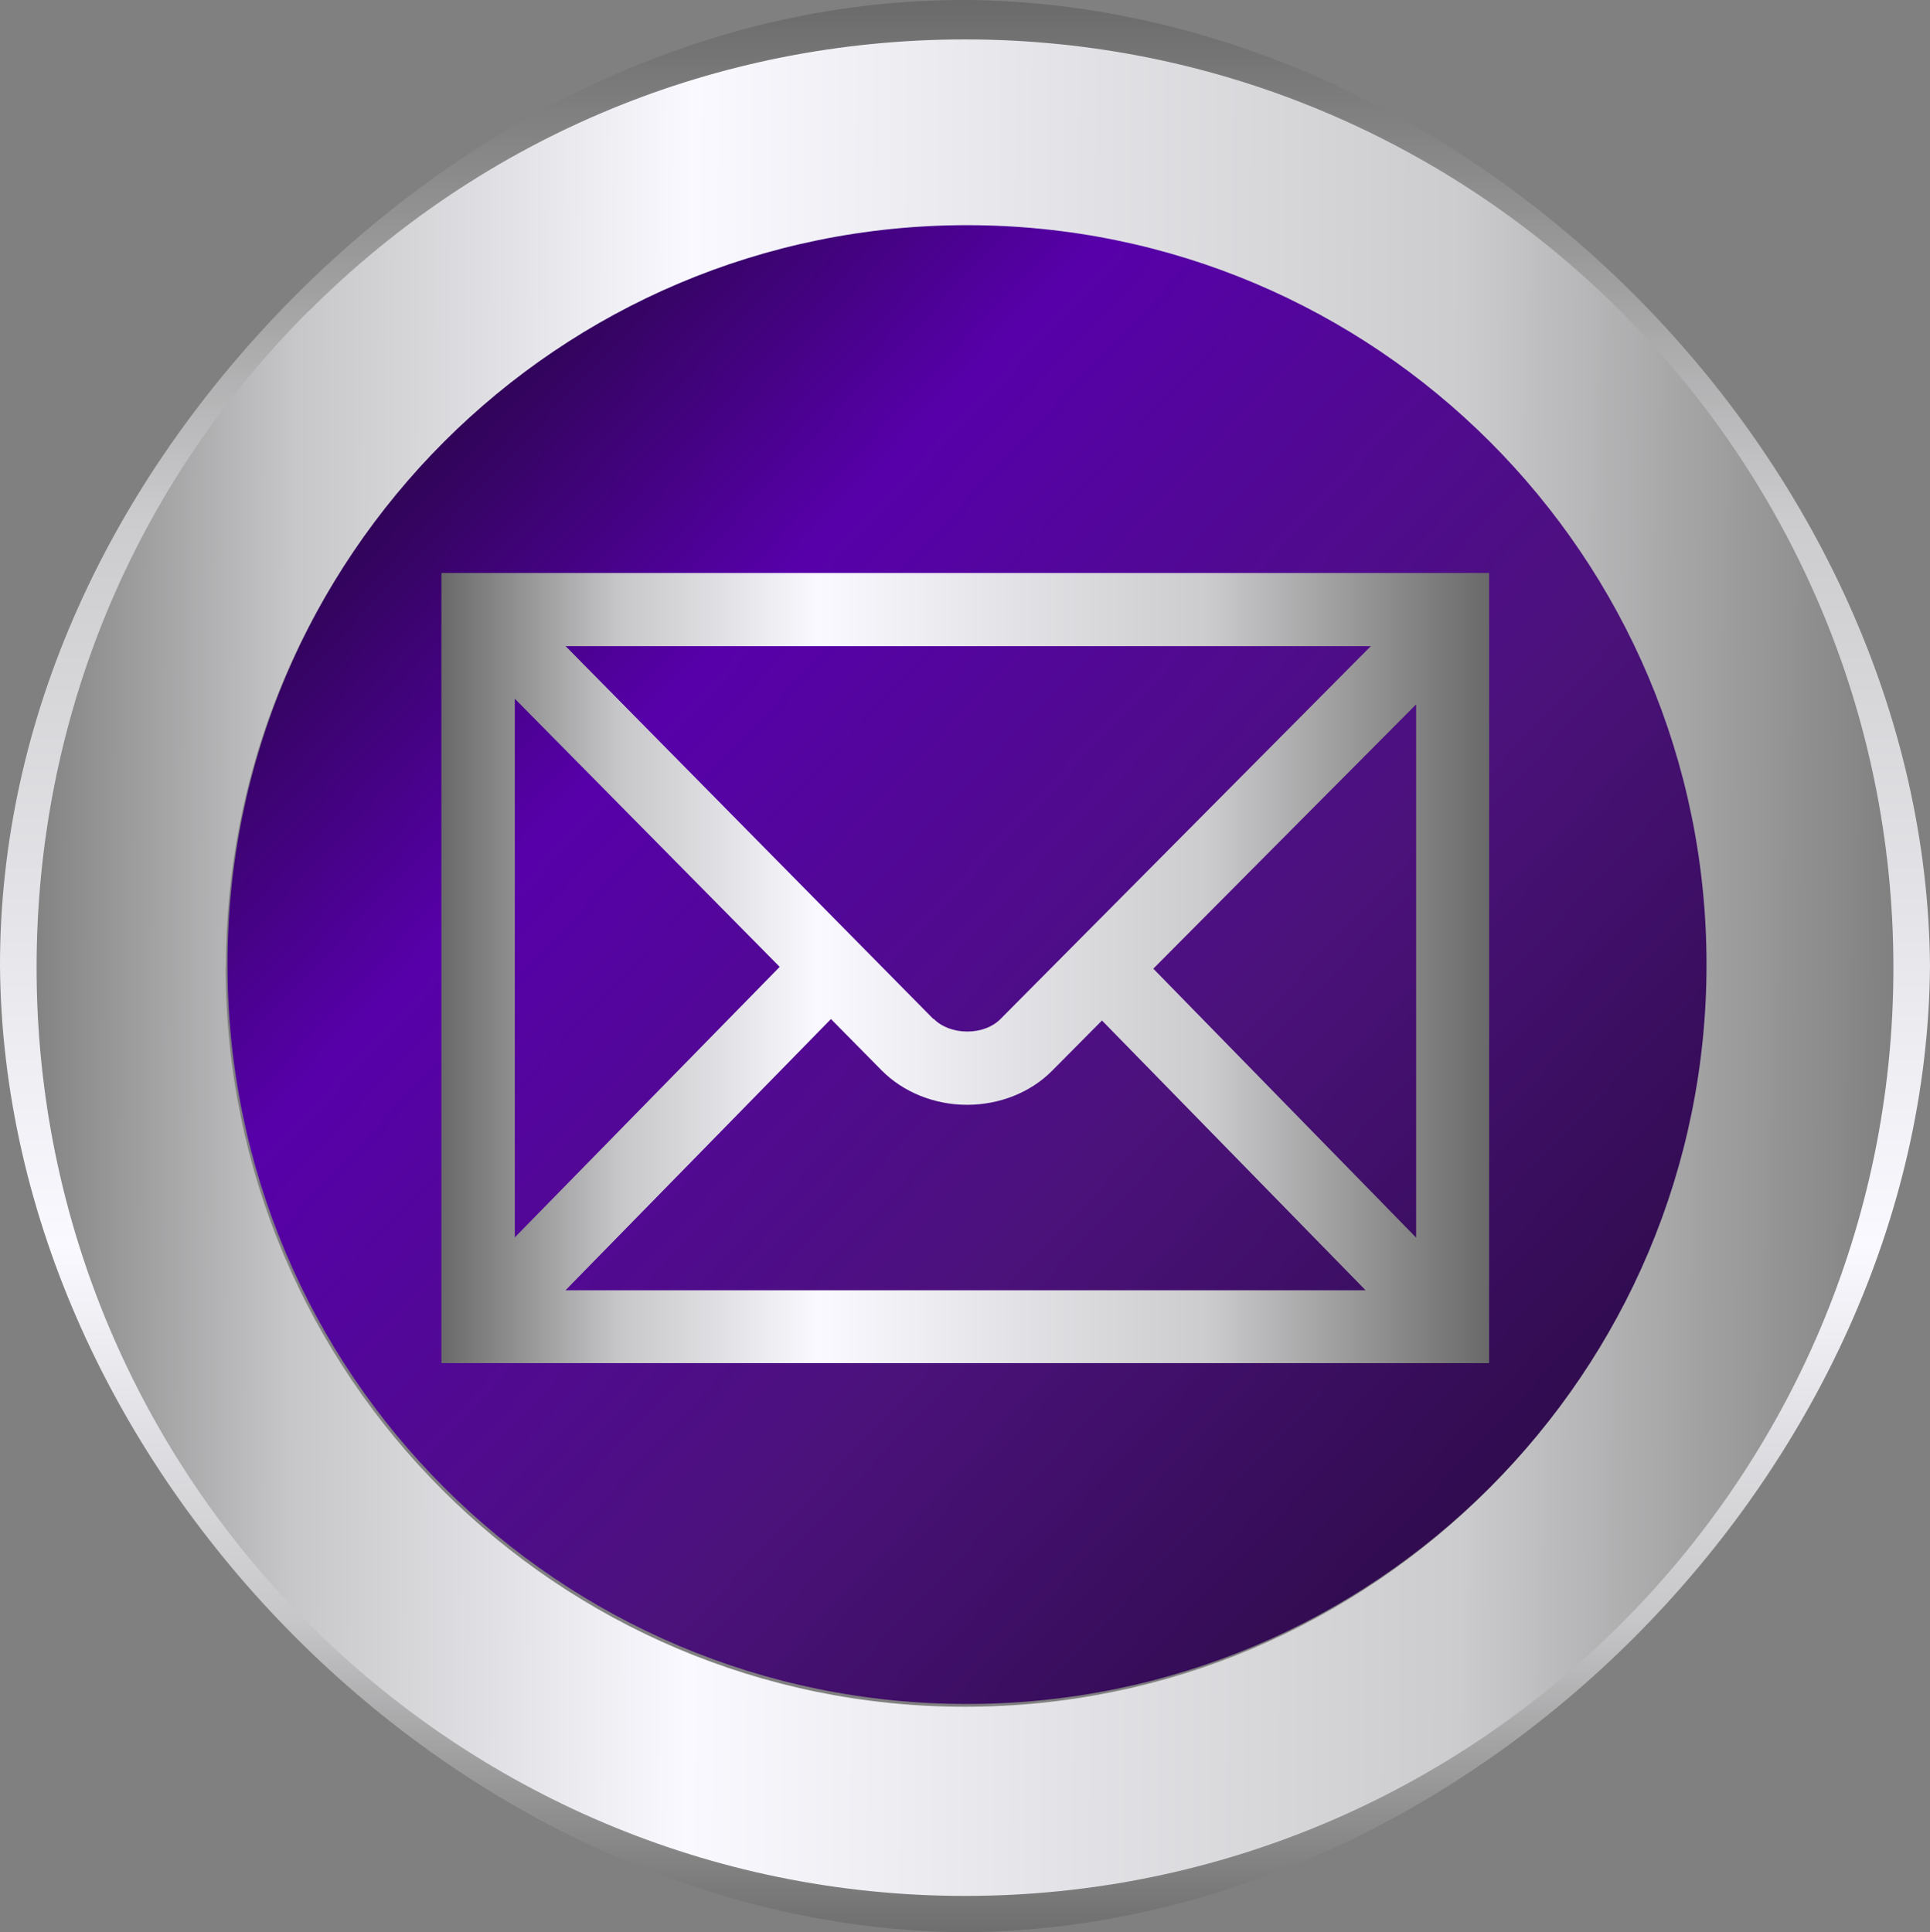 <svg version="1.1" viewBox="0 0 74.9 75" xmlns="http://www.w3.org/2000/svg" xmlns:xlink="http://www.w3.org/1999/xlink">
 <rect x="0" y="0" width="74.9" height="75" fill="#808080" stroke="none"/>
 <defs>
  <linearGradient id="linearGradientSlvr" x1="-1869" x2="-1869" y1="794.4" y2="828" gradientTransform="matrix(1.301,0,0,1.301,1365,-35.3)" gradientUnits="userSpaceOnUse">
   <stop style="stop-color:#696969" offset="0"/>
   <stop style="stop-color:#c7c7c9" offset=".17"/>
   <stop style="stop-color:#f9f9ff" offset=".36"/>
   <stop style="stop-color:#ccccce" offset=".73"/>
   <stop style="stop-color:#696969" offset="1"/>
  </linearGradient>
  <linearGradient id="linearGradient36878" x1="30.75" x2="70.94" y1="746.6" y2="746.6" gradientTransform="matrix(1.012 0 0 -1.012 -13.98 792.9)" gradientUnits="userSpaceOnUse" xlink:href="#linearGradientSlvr"/>
  <linearGradient id="linearGradient36886" x1="11.64" x2="91.66" y1="745.3" y2="745" gradientTransform="matrix(1.012 0 0 -1.012 -14.17 791.5)" gradientUnits="userSpaceOnUse" xlink:href="#linearGradientSlvr"/>
  <linearGradient id="linearGradient36894" x1="51.02" x2="51.02" y1="707.3" y2="782.4" gradientTransform="matrix(1.012 0 0 -1.012 -14.17 791.5)" gradientUnits="userSpaceOnUse" xlink:href="#linearGradientSlvr"/>
  <linearGradient id="linearGradient851" x1=".607" x2=".443" y1="-.617" y2=".598" gradientTransform="matrix(32.93 -47.02 47.02 32.93 21.02 60.95)" gradientUnits="userSpaceOnUse">
   <stop style="stop-color:#1c072d" offset="0"/>
   <stop style="stop-color:#5700aa" offset=".29"/>
   <stop style="stop-color:#4b127b" offset=".64"/>
   <stop style="stop-color:#290a43" offset="1"/>
  </linearGradient>
 </defs>
 <path d="m11.46 11.47c-7.21 7.254-11.47 16.42-11.46 26.03 0.158 19.55 17.89 37.37 37.45 37.5 19.55-0.131 37.29-17.95 37.45-37.5-0.157-19.55-17.89-37.37-37.45-37.5h-0.042c-9.591 0-18.72 4.254-25.95 11.47m-3.838 26.03c-0.007-7.771 3.28-15.14 8.983-20.87 5.713-5.716 13.07-9.007 20.84-8.999 15.89 0.072 29.75 13.97 29.82 29.87-0.08 15.9-13.93 29.8-29.82 29.87-15.89-0.071-29.74-13.97-29.82-29.87m29.82-37.5" style="fill:url(#linearGradient36894);stroke-width:1.012"/>
 <path d="m11.97 12.08c-6.806 6.806-10.55 15.85-10.55 25.48 0 19.87 16.17 36.03 36.03 36.03 19.87 0 36.03-16.17 36.03-36.03s-16.17-36.03-36.03-36.03c-9.623 0-18.67 3.748-25.47 10.55m-3.214 25.48c0-7.664 2.984-14.87 8.403-20.29 5.42-5.419 12.62-8.403 20.28-8.403 15.82 0 28.69 12.87 28.69 28.69 0 15.82-12.87 28.69-28.69 28.69-15.82 0-28.69-12.87-28.69-28.69" style="fill:url(#linearGradient36886);stroke-width:1.012"/>
 <path d="m8.827 37.44c0 15.85 12.85 28.7 28.7 28.7 15.85 0 28.7-12.85 28.7-28.7 0-15.85-12.85-28.7-28.7-28.7-15.85 0-28.7 12.85-28.7 28.7" style="fill:url(#linearGradient851);stroke-width:1.012"/>
 <path d="m17.13 52.91h40.66v-30.67h-40.66zm19.09-13.36c0.003 0.003-9.906-10.04-14.27-14.47h31.25l-14.38 14.48c-0.303 0.304-0.771 0.479-1.284 0.479-0.516 0-0.988-0.178-1.298-0.49m-16.26-12.43 10.28 10.41-10.28 10.5zm24.78 10.48c3.203-3.223 7.599-7.648 10.2-10.26v20.7zm-12.51 1.955 1.97 1.996c0.841 0.847 2.048 1.333 3.313 1.333 1.263 0 2.465-0.481 3.296-1.318 0 0 0.756-0.761 1.939-1.954l10.23 10.47h-31.05z" style="fill:url(#linearGradient36878);stroke-width:1.012"/>
</svg>
